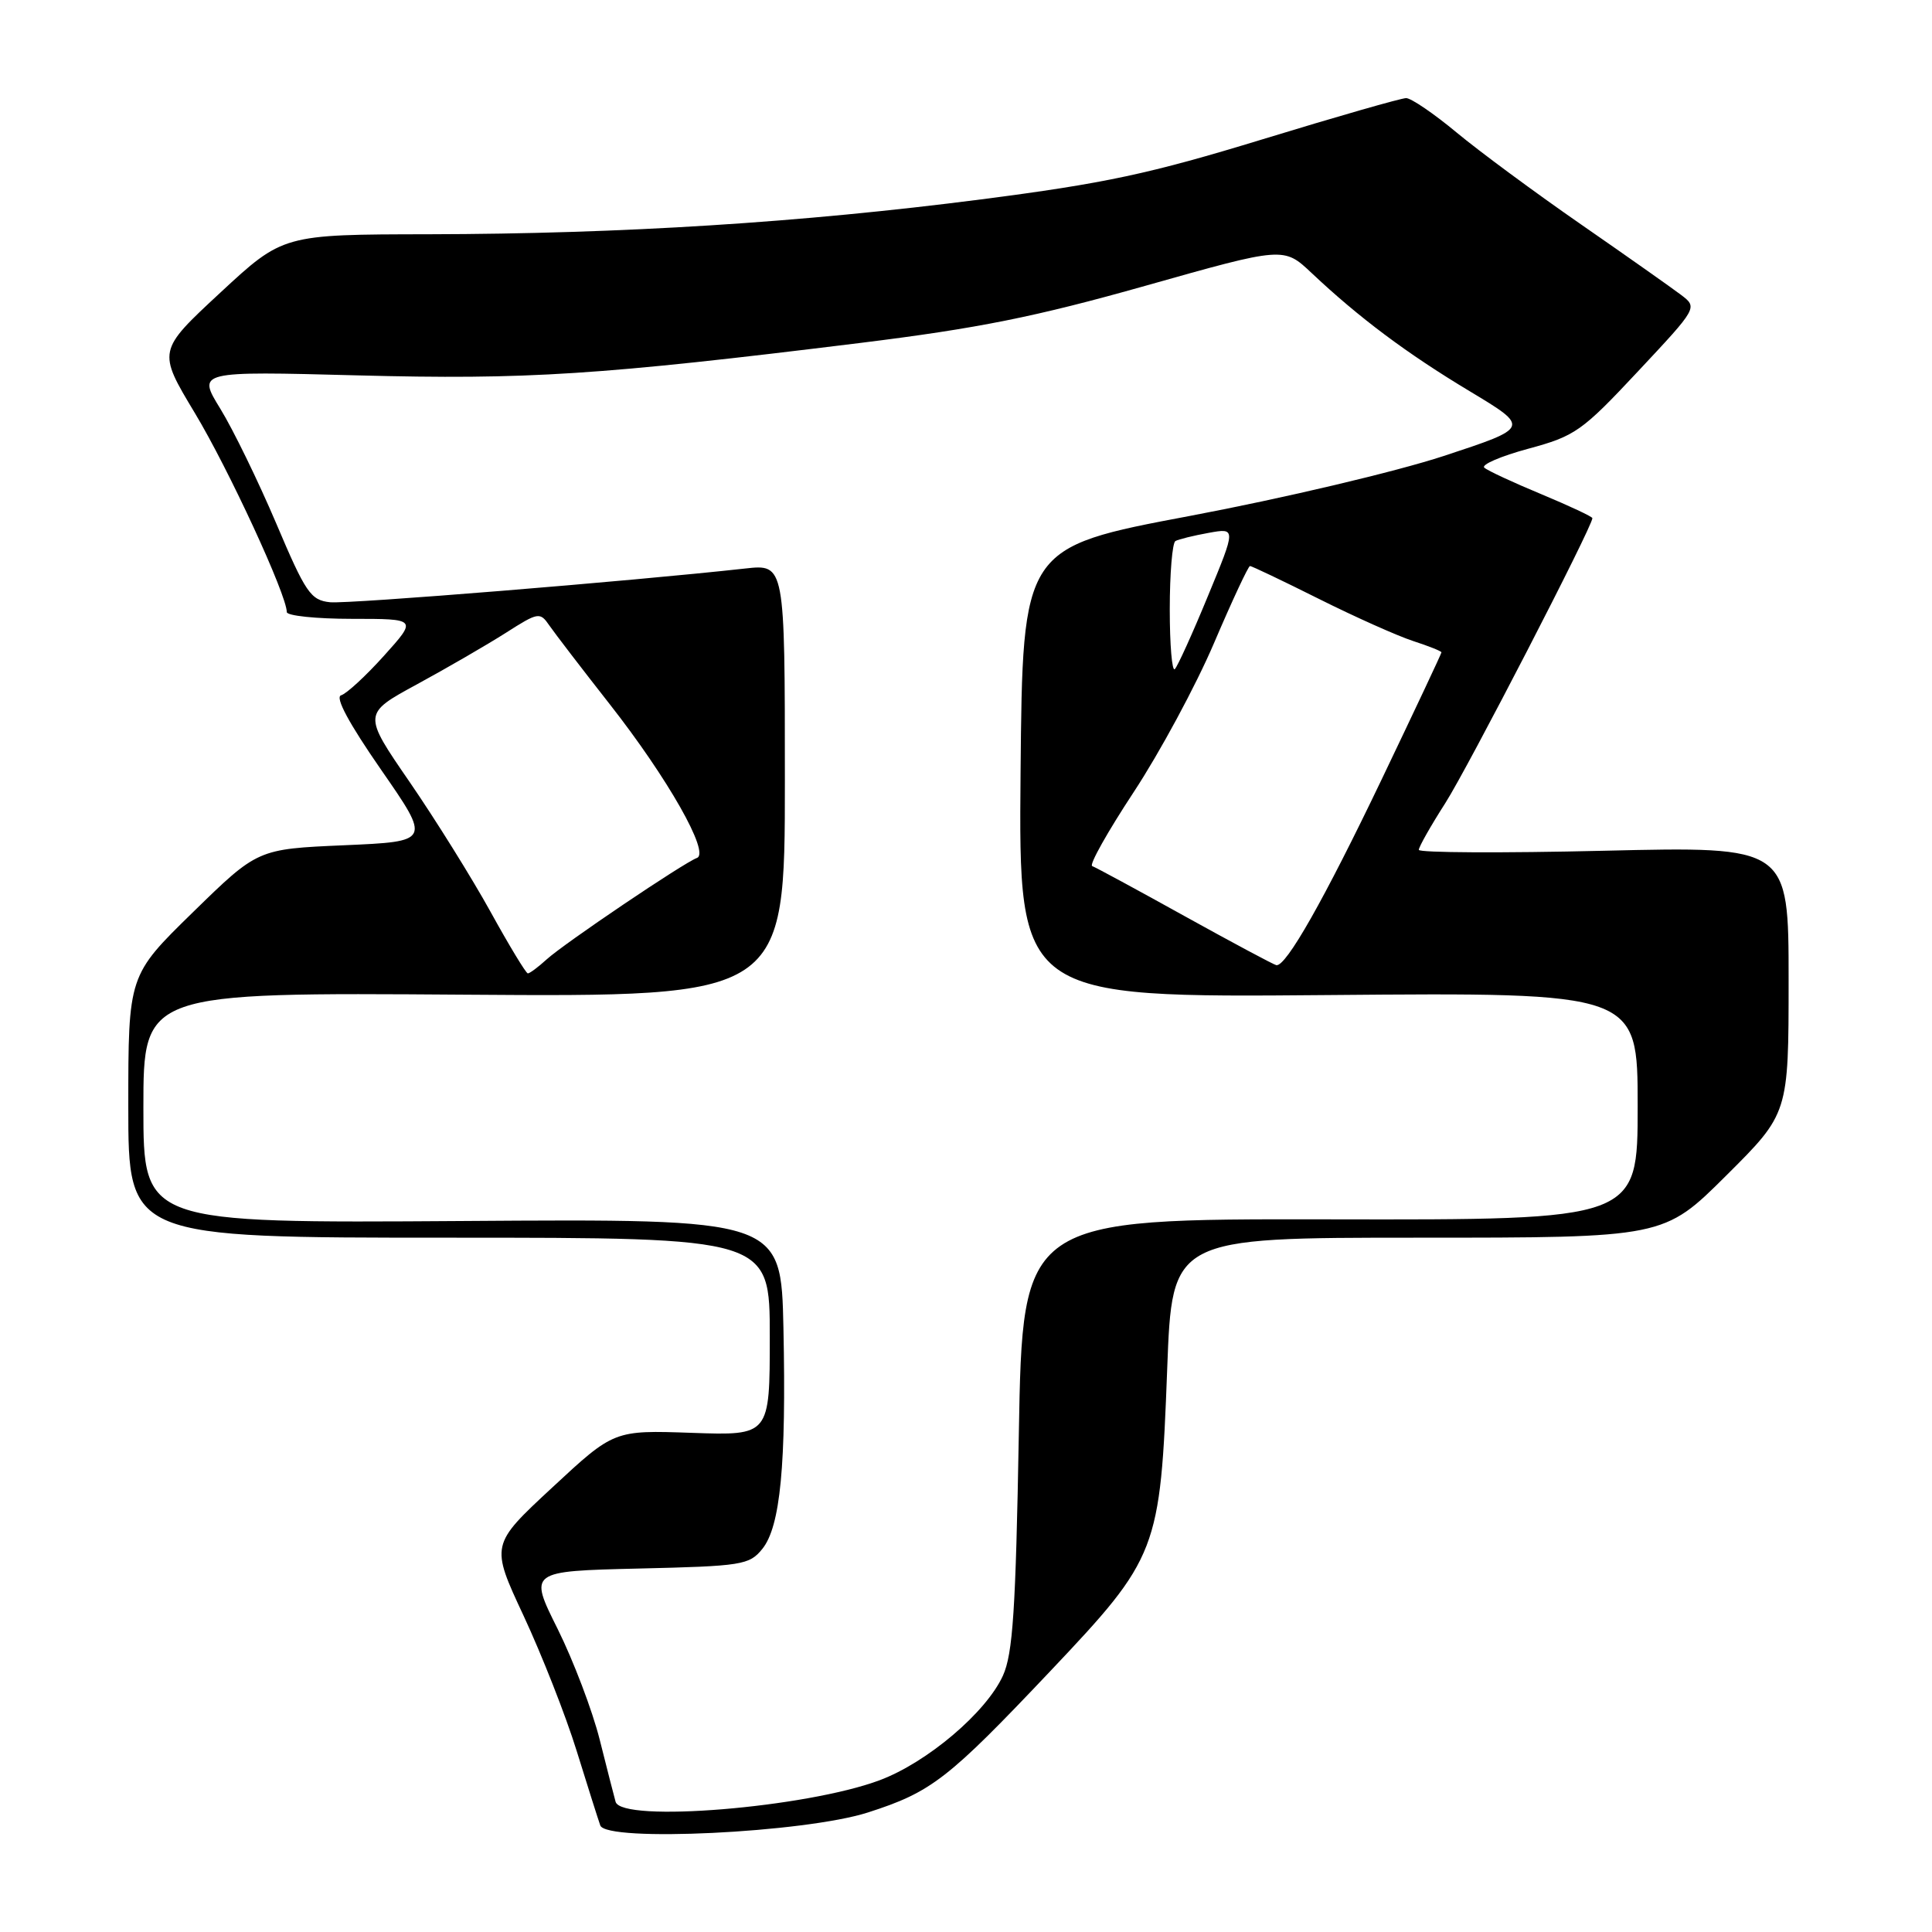 <?xml version="1.0" encoding="UTF-8" standalone="no"?>
<!DOCTYPE svg PUBLIC "-//W3C//DTD SVG 1.1//EN" "http://www.w3.org/Graphics/SVG/1.1/DTD/svg11.dtd" >
<svg xmlns="http://www.w3.org/2000/svg" xmlns:xlink="http://www.w3.org/1999/xlink" version="1.1" viewBox="0 0 256 256">
 <g >
 <path fill="currentColor"
d=" M 115.01 240.16 C 123.44 237.45 125.60 235.77 139.21 221.39 C 153.42 206.37 153.75 205.53 154.66 181.38 C 155.31 164.00 155.31 164.00 187.89 164.00 C 220.46 164.00 220.46 164.00 228.73 155.77 C 237.00 147.54 237.00 147.54 237.00 129.85 C 237.00 112.15 237.00 112.15 212.50 112.73 C 199.03 113.05 188.00 112.99 188.00 112.61 C 188.00 112.22 189.58 109.43 191.52 106.40 C 194.48 101.77 211.00 69.77 211.00 68.66 C 211.00 68.46 207.96 67.04 204.25 65.49 C 200.54 63.95 197.13 62.37 196.68 61.97 C 196.23 61.58 198.85 60.45 202.50 59.46 C 208.72 57.78 209.61 57.15 217.04 49.21 C 224.96 40.75 224.96 40.75 222.73 39.06 C 221.50 38.13 215.55 33.93 209.50 29.74 C 203.45 25.55 196.03 20.07 193.01 17.56 C 189.99 15.05 186.98 13.00 186.32 13.00 C 185.67 13.00 177.12 15.45 167.32 18.45 C 152.31 23.04 146.43 24.30 130.00 26.42 C 106.20 29.49 82.48 30.99 56.85 31.04 C 37.50 31.07 37.50 31.07 29.18 38.79 C 20.87 46.50 20.87 46.50 25.82 54.73 C 30.29 62.15 38.00 78.84 38.00 81.10 C 38.00 81.59 41.89 82.00 46.64 82.00 C 55.28 82.00 55.28 82.00 50.89 86.88 C 48.48 89.56 45.92 91.92 45.20 92.13 C 44.36 92.37 46.23 95.84 50.50 102.00 C 57.09 111.50 57.09 111.50 45.61 112.00 C 34.14 112.50 34.14 112.50 25.57 120.87 C 17.00 129.24 17.00 129.24 17.00 146.62 C 17.00 164.00 17.00 164.00 59.50 164.00 C 102.00 164.00 102.00 164.00 102.00 177.11 C 102.00 190.22 102.00 190.22 91.68 189.86 C 81.36 189.50 81.36 189.50 73.18 197.10 C 64.99 204.70 64.99 204.70 69.38 214.10 C 71.79 219.27 74.96 227.32 76.41 232.00 C 77.86 236.68 79.27 241.12 79.54 241.88 C 80.34 244.12 106.63 242.85 115.01 240.16 Z  M 81.57 238.75 C 81.38 238.06 80.42 234.35 79.46 230.50 C 78.49 226.65 75.98 220.05 73.89 215.84 C 70.07 208.19 70.07 208.19 84.63 207.84 C 98.33 207.52 99.29 207.37 101.01 205.24 C 103.41 202.27 104.19 194.09 103.81 176.00 C 103.50 161.50 103.50 161.50 61.25 161.79 C 19.00 162.07 19.00 162.07 19.00 146.79 C 19.00 131.50 19.00 131.50 61.50 131.80 C 104.00 132.10 104.00 132.10 104.00 103.42 C 104.00 74.75 104.00 74.75 98.75 75.33 C 83.50 77.02 46.18 80.05 43.73 79.80 C 41.16 79.53 40.50 78.55 36.59 69.33 C 34.21 63.74 30.89 56.92 29.20 54.17 C 26.13 49.18 26.13 49.18 47.42 49.74 C 69.89 50.33 79.41 49.71 114.00 45.44 C 129.59 43.51 137.17 41.99 151.80 37.86 C 170.10 32.69 170.10 32.69 173.80 36.18 C 180.07 42.09 186.43 46.85 194.76 51.85 C 202.74 56.65 202.74 56.65 191.30 60.42 C 184.93 62.51 170.03 66.03 157.68 68.36 C 135.50 72.54 135.50 72.54 135.23 102.37 C 134.97 132.20 134.97 132.20 175.99 131.85 C 217.00 131.50 217.00 131.50 217.00 146.57 C 217.00 161.65 217.00 161.65 176.25 161.57 C 135.50 161.50 135.50 161.50 135.00 190.00 C 134.59 213.32 134.21 219.14 132.89 222.04 C 130.67 226.91 122.86 233.53 116.56 235.89 C 106.80 239.54 82.38 241.54 81.57 238.75 Z  M 65.00 120.82 C 62.52 116.33 57.70 108.60 54.28 103.62 C 48.06 94.58 48.06 94.58 55.28 90.66 C 59.25 88.50 64.53 85.44 67.00 83.87 C 71.34 81.10 71.55 81.07 72.80 82.89 C 73.52 83.93 77.12 88.63 80.80 93.32 C 88.48 103.11 94.11 113.03 92.35 113.68 C 90.58 114.33 74.77 125.00 72.44 127.12 C 71.30 128.16 70.18 128.99 69.94 128.98 C 69.70 128.98 67.47 125.30 65.00 120.82 Z  M 157.00 121.41 C 150.68 117.90 145.15 114.91 144.72 114.76 C 144.29 114.61 146.77 110.20 150.22 104.96 C 153.67 99.72 158.46 90.84 160.86 85.22 C 163.26 79.60 165.41 75.00 165.63 75.00 C 165.86 75.00 169.97 76.96 174.77 79.36 C 179.57 81.76 185.19 84.27 187.25 84.94 C 189.31 85.61 191.00 86.28 191.00 86.44 C 191.00 86.60 187.44 94.16 183.09 103.25 C 175.45 119.21 170.40 128.12 169.12 127.89 C 168.78 127.83 163.32 124.91 157.00 121.41 Z  M 155.00 80.73 C 155.00 75.99 155.34 71.93 155.75 71.69 C 156.16 71.46 158.14 70.97 160.14 70.61 C 163.79 69.95 163.79 69.95 160.06 78.97 C 158.02 83.93 156.04 88.29 155.67 88.66 C 155.30 89.03 155.00 85.46 155.00 80.73 Z "/>
</g>
</svg>
